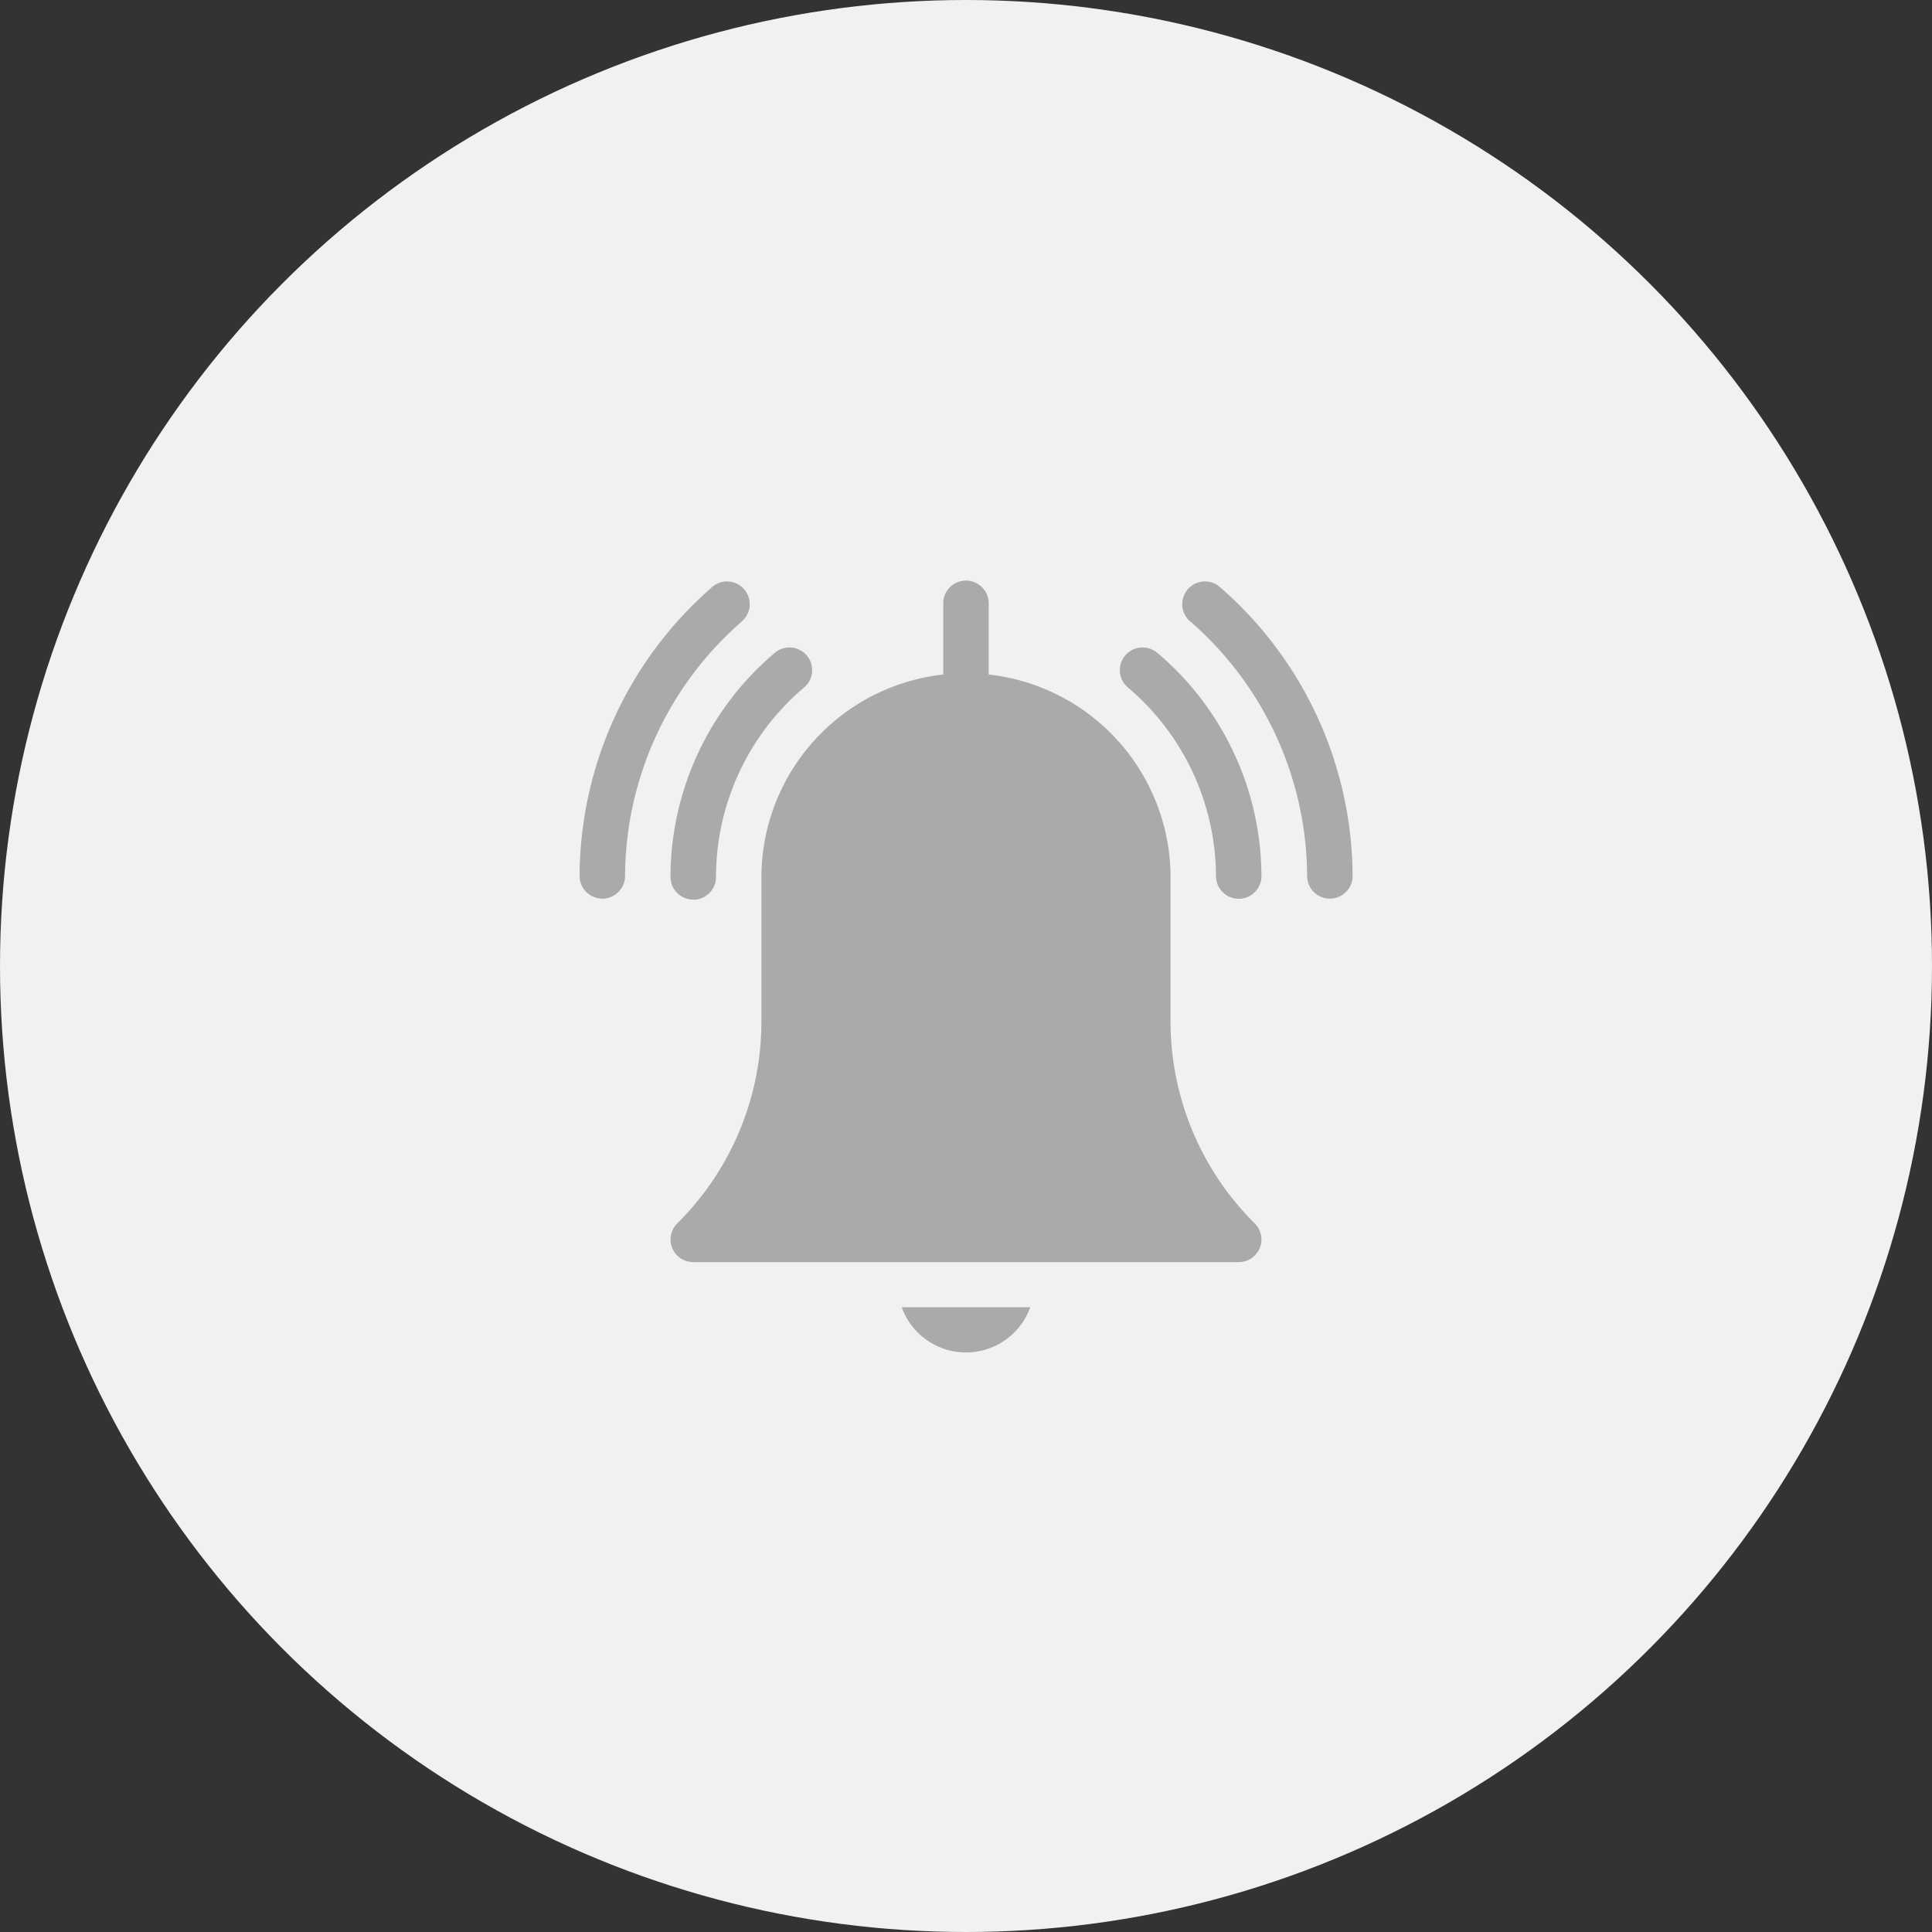 <svg id="default-notification-image" xmlns="http://www.w3.org/2000/svg" width="40" height="40" viewBox="0 0 40 40">
  <rect x="0" y="0" width="40" height="40" fill="#333333" stroke="none"/>
  <circle id="Ellipse_215" data-name="Ellipse 215" cx="20" cy="20" r="20" fill="#f1f1f1"/>
  <g id="Group_3467" data-name="Group 3467" transform="translate(12 12)">
    <g id="Group_3466" data-name="Group 3466">
      <path id="Path_6728" data-name="Path 6728" d="M108.336,105.882a.47.47,0,1,0-.623-.7A7.962,7.962,0,0,0,105,111.155a.471.471,0,0,0,.941,0,7.025,7.025,0,0,1,2.4-5.273Zm9.95-.7a.47.47,0,1,0-.623.7,7.026,7.026,0,0,1,2.4,5.273.471.471,0,0,0,.941,0A7.961,7.961,0,0,0,118.286,105.179Zm-10.933,6.445a.47.47,0,0,0,.471-.469,5.145,5.145,0,0,1,1.809-3.913.47.47,0,1,0-.613-.711,6.08,6.08,0,0,0-2.138,4.625A.47.47,0,0,0,107.353,111.624Zm9.627-5.093a.47.47,0,1,0-.613.711,5.145,5.145,0,0,1,1.809,3.913.471.471,0,0,0,.941,0A6.08,6.08,0,0,0,116.98,106.531ZM113,121a1.414,1.414,0,0,0,1.331-.937h-2.662A1.414,1.414,0,0,0,113,121Zm4.235-6.87v-2.973a4.231,4.231,0,0,0-3.765-4.193v-1.495a.471.471,0,0,0-.941,0v1.495a4.231,4.231,0,0,0-3.765,4.193v2.973a5.882,5.882,0,0,1-1.744,4.2.469.469,0,0,0,.333.8h11.294a.469.469,0,0,0,.333-.8A5.883,5.883,0,0,1,117.235,114.129Z" transform="translate(-105 -104.999)" fill="#aaa"/>
    </g>
  </g>
</svg>
